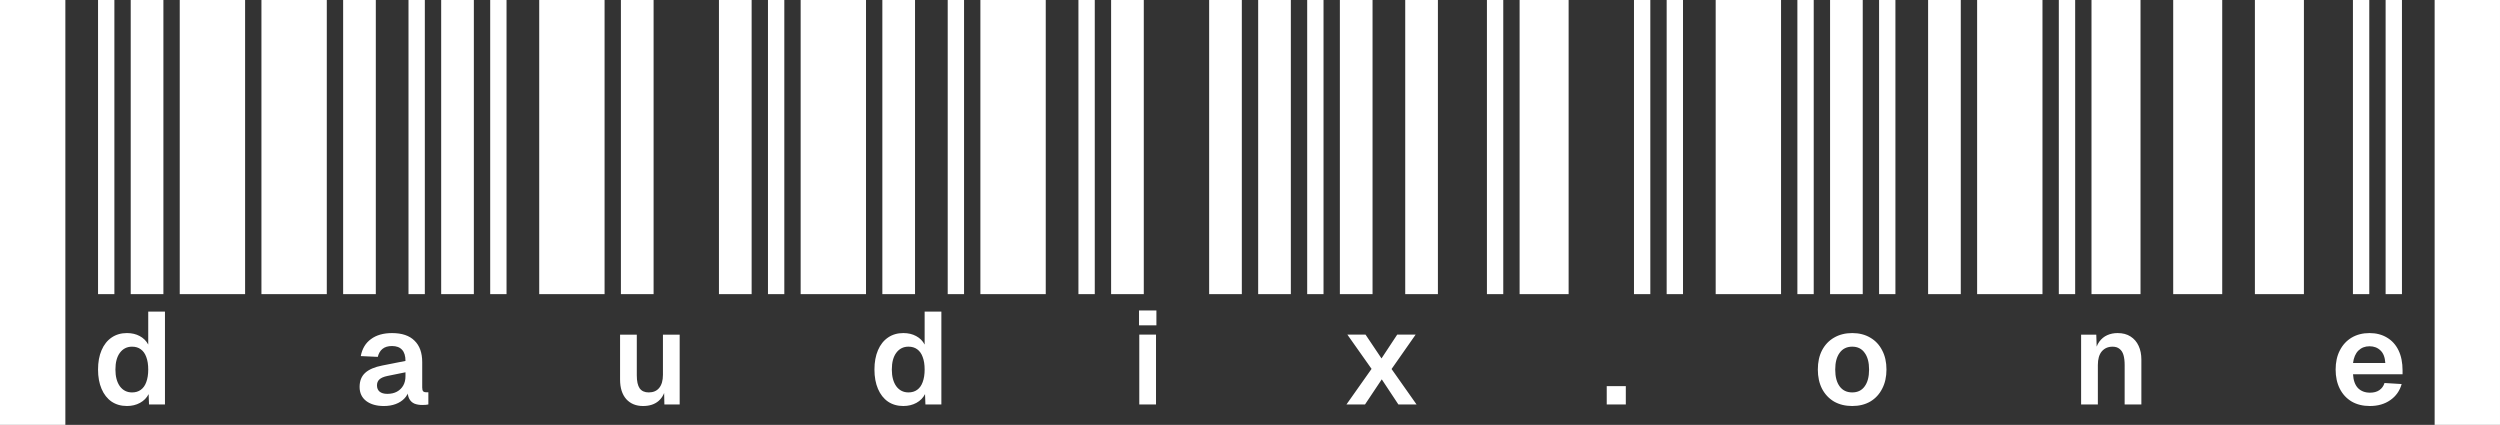 <svg xmlns="http://www.w3.org/2000/svg" xml:space="preserve" width="153" height="26"><rect width="100%" height="100%" fill="#333333" stroke="none"/><g style="display:inline"><path d="M6 72h1v18H6zm2 0h2v18H8zm3 0h4v18h-4zm5 0h4v18h-4zm5 0h2v18h-2zm4 0h1v18h-1zm2 0h2v18h-2zm3 0h1v18h-1zm3 0h4v18h-4zm5 0h2v18h-2zm6 0h2v18h-2zm3 0h1v18h-1zm2 0h4v18h-4zm5 0h2v18h-2zm4 0h1v18h-1zm2 0h4v18h-4zm6 0h1v18h-1zm2 0h2v18h-2zm6 0h2v18h-2zm3 0h2v18h-2zm3 0h1v18h-1zm2 0h2v18h-2zm4 0h2v18h-2zm5 0h1v18h-1zm2 0h3v18h-3zm7 0h1v18h-1zm2 0h1v18h-1zm3 0h4v18h-4zm5 0h1v18h-1zm2 0h2v18h-2zm3 0h1v18h-1zm3 0h2v18h-2zm3 0h4v18h-4zm5 0h1v18h-1zm2 0h3v18h-3zm5 0h3v18h-3zm5 0h3v18h-3zm6 0h1v18h-1zm2 0h1v18h-1zm3 0h4v26h-4zM0 72h4v26H0z" style="fill:#fff;stroke:none;stroke-width:6;stroke-linecap:square;stroke-miterlimit:10;stroke-dasharray:none" transform="translate(0 -72)"/><path d="M31.577 96.28q-.544 0-.944-.271-.392-.272-.608-.776t-.216-1.184.216-1.184.616-.776.936-.272q.448 0 .784.184.344.184.52.52v-2.016h1.024v5.68h-.976l-.024-.632q-.176.344-.528.536t-.8.192m.312-.831q.32 0 .536-.16.224-.16.336-.472.12-.32.12-.768 0-.456-.12-.768-.112-.312-.336-.472-.216-.16-.536-.16-.464 0-.744.376-.272.368-.272 1.024 0 .64.272 1.024.28.376.744.376m15.416.832q-.672 0-1.08-.304-.408-.312-.408-.864t.344-.864 1.048-.448l1.416-.28q0-.456-.208-.68-.208-.232-.616-.232-.368 0-.584.176-.208.168-.288.488l-1.04-.048q.128-.68.624-1.04.496-.368 1.288-.368.912 0 1.376.464.472.456.472 1.312v1.552q0 .168.056.232.064.064.184.064h.136v.744q-.048.016-.16.024-.104.008-.216.008-.264 0-.472-.08-.208-.088-.32-.296-.112-.216-.112-.584l.088.064q-.064.28-.28.504-.208.216-.528.336t-.72.12m.208-.744q.344 0 .592-.136t.384-.376.136-.568v-.24l-1.104.224q-.344.072-.496.216-.144.136-.144.36 0 .248.16.384.168.136.472.136m15.653.744q-.648 0-1.032-.424-.376-.432-.376-1.192v-2.752h1.024v2.496q0 .536.176.792.184.248.552.248.416 0 .64-.272.232-.28.232-.808v-2.456h1.024v4.272h-.936l-.024-1.176.128.04q-.096.608-.456.92t-.952.312m15.928 0q-.544 0-.944-.272-.392-.272-.608-.776t-.216-1.184.216-1.184.616-.776.936-.272q.448 0 .784.184.344.184.52.52v-2.016h1.024v5.68h-.976l-.024-.632q-.176.344-.528.536t-.8.192m.312-.832q.32 0 .536-.16.224-.16.336-.472.12-.32.12-.768 0-.456-.12-.768-.112-.312-.336-.472-.216-.16-.536-.16-.464 0-.744.376-.272.368-.272 1.024 0 .64.272 1.024.28.376.744.376m14.128.736v-4.272h1.024v4.272zm-.016-4.84v-.912h1.064v.912zm12.696 4.84 1.536-2.176-1.48-2.096h1.112l.976 1.456.96-1.456h1.128l-1.472 2.104 1.528 2.168h-1.112l-1.016-1.536-1.024 1.536zm15.928 0v-1.12h1.168v1.12zm15.024.096q-.632 0-1.112-.272-.472-.28-.736-.784-.256-.504-.256-1.176 0-.68.256-1.176.264-.504.736-.776.48-.28 1.112-.28t1.104.28q.472.272.728.776.264.496.264 1.176 0 .672-.264 1.176-.256.504-.728.784-.472.272-1.104.272m0-.832q.496 0 .76-.368.272-.368.272-1.032 0-.656-.272-1.024-.264-.376-.76-.376t-.768.376q-.272.368-.272 1.024 0 .664.272 1.032t.768.368m14.008.736v-4.272h.928l.04 1.2-.12-.048q.064-.448.264-.72t.488-.4.632-.128q.472 0 .792.208.328.208.496.576.168.36.168.84v2.744h-1.024V93.77q0-.36-.072-.608t-.24-.376q-.16-.136-.432-.136-.408 0-.656.288-.24.288-.24.832v2.416zm17.673.096q-.64 0-1.112-.272-.472-.28-.728-.784t-.256-1.176.256-1.168q.256-.504.72-.784.472-.28 1.096-.28.608 0 1.064.272.464.272.712.784t.248 1.232v.232h-3.032q.032.56.304.848.28.28.736.28.344 0 .568-.152.232-.16.32-.44l1.048.064q-.176.624-.696.984-.512.36-1.248.36m-1.032-2.632h1.976q-.032-.52-.296-.768-.264-.256-.672-.256t-.68.264q-.264.264-.328.76" aria-label="daudix.one" style="font-weight:600;font-size:8px;line-height:1;font-family:Geist;-inkscape-font-specification:&quot;Geist Semi-Bold&quot;;text-align:center;letter-spacing:11.12px;word-spacing:0;text-anchor:middle;white-space:pre;fill:#fff;stroke-width:6;stroke-linecap:square;stroke-miterlimit:10" transform="translate(-23.809 -71.433)"/></g></svg>
